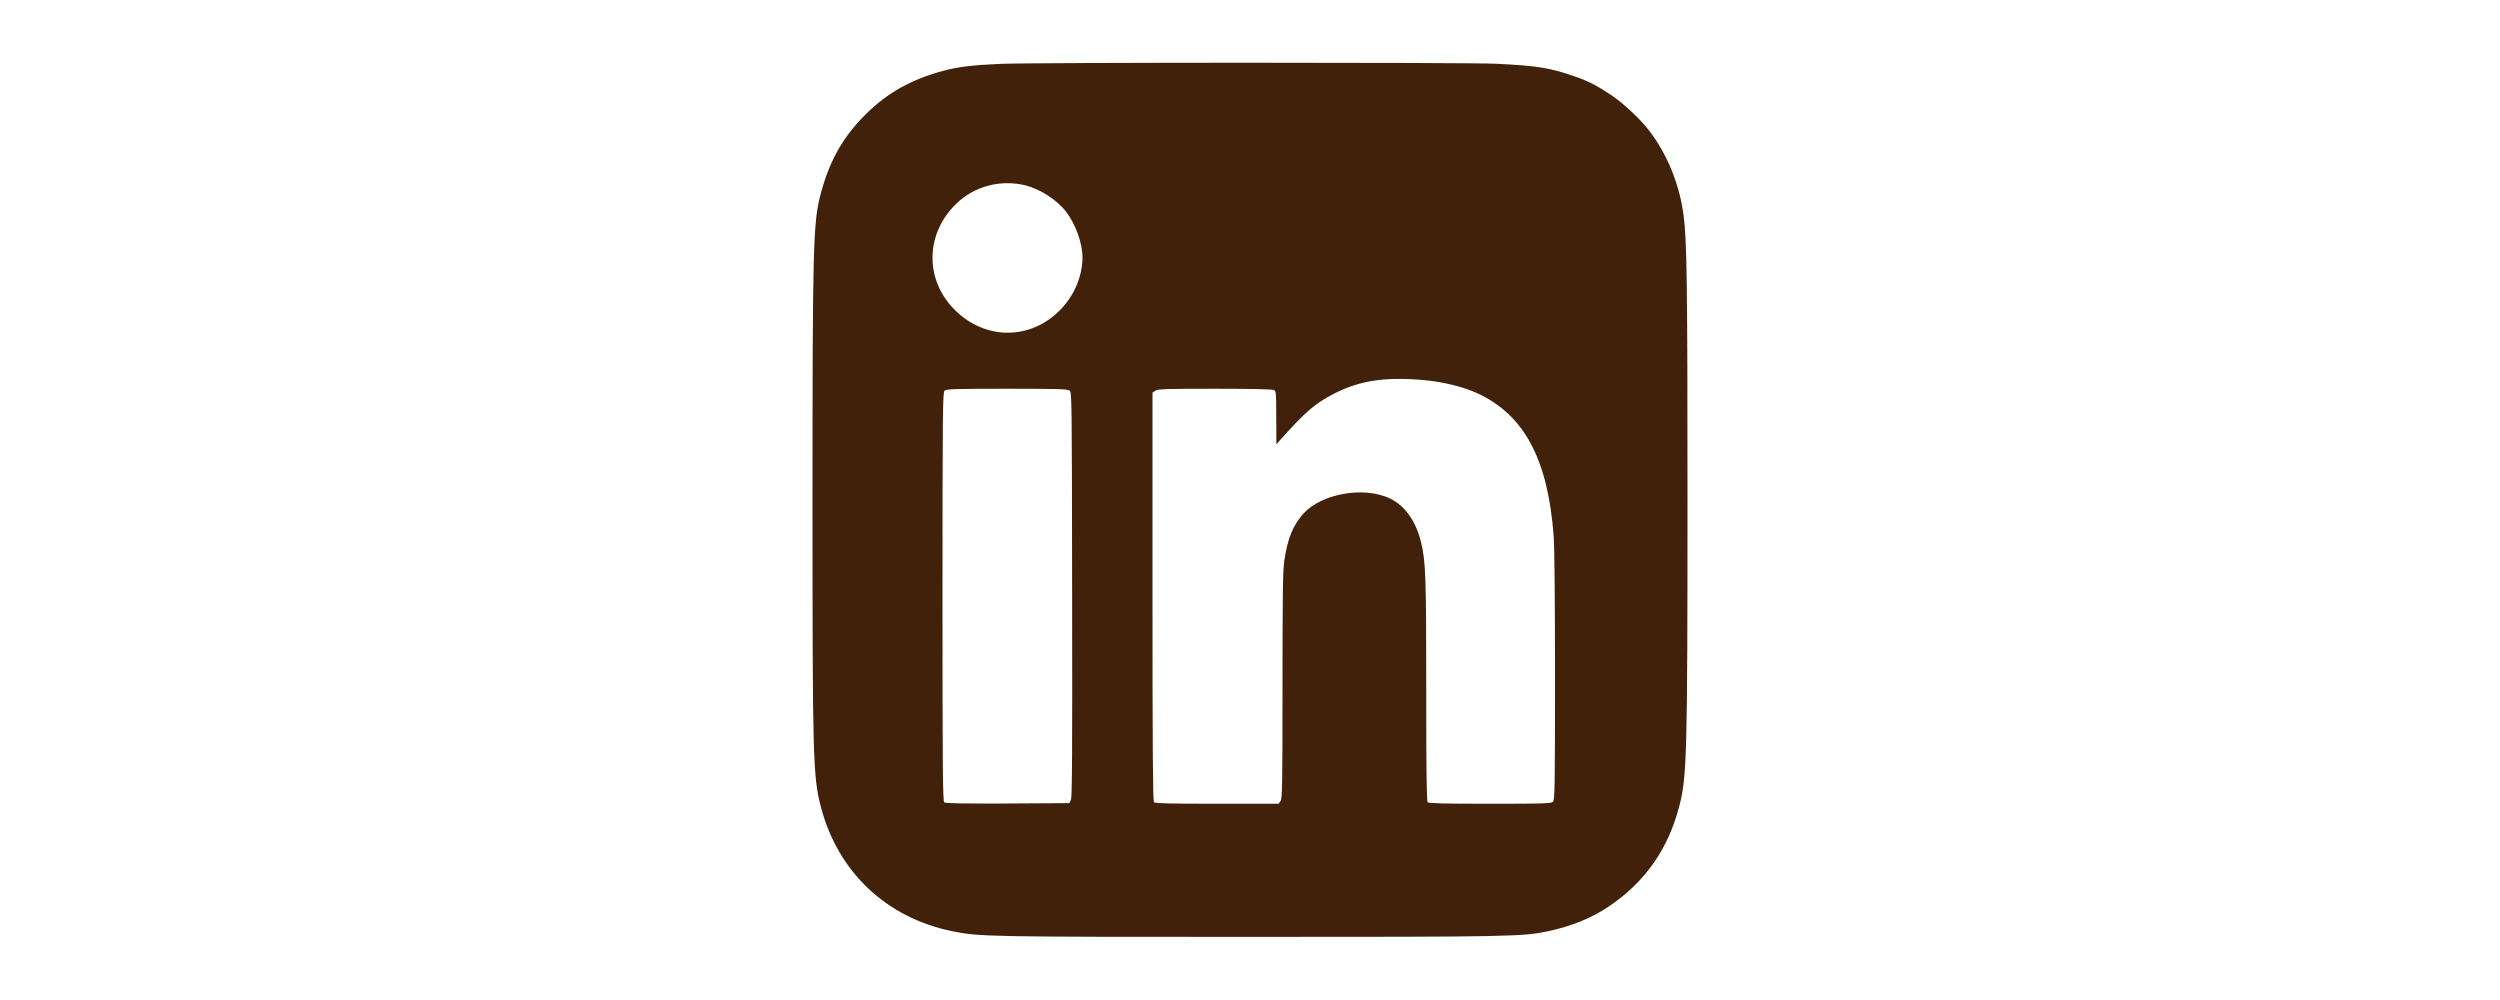<?xml version="1.0" standalone="no"?>
<!DOCTYPE svg PUBLIC "-//W3C//DTD SVG 20010904//EN"
 "http://www.w3.org/TR/2001/REC-SVG-20010904/DTD/svg10.dtd">
<svg version="1.0" xmlns="http://www.w3.org/2000/svg"
 width="100px" height="40px" viewBox="0 0 800 800"
 preserveAspectRatio="xMidYMid meet">

<g transform="translate(0,800) scale(0.1,-0.1)"
fill="#42210b" stroke="none">
<path d="M2000 7489 c-214 -9 -337 -24 -452 -55 -255 -68 -447 -175 -621 -347
-183 -181 -291 -372 -362 -640 -60 -228 -65 -408 -65 -2472 0 -2048 4 -2189
67 -2430 136 -521 523 -887 1052 -995 215 -44 291 -45 2381 -45 2101 0 2181 2
2389 46 186 41 340 103 475 193 293 195 480 459 570 806 61 233 66 407 66
2475 0 1708 -5 2049 -31 2250 -32 246 -127 483 -271 674 -69 92 -209 224 -308
290 -115 77 -179 110 -293 150 -193 68 -299 85 -627 101 -238 11 -3716 11
-3970 -1z m200 -971 c117 -28 256 -117 328 -211 76 -98 131 -251 132 -364 0
-152 -66 -309 -180 -424 -238 -241 -598 -241 -841 1 -243 241 -238 610 12 851
144 139 349 194 549 147z m3193 -1559 c154 -14 320 -55 432 -108 370 -173 558
-527 604 -1136 7 -85 11 -528 11 -1127 0 -884 -2 -988 -16 -1002 -14 -14 -73
-16 -503 -16 -365 0 -490 3 -499 12 -9 9 -12 221 -12 893 0 906 -4 1031 -41
1184 -40 170 -130 297 -251 354 -207 98 -542 39 -688 -119 -85 -94 -128 -197
-155 -374 -12 -78 -15 -259 -15 -1000 0 -803 -2 -908 -16 -928 l-15 -22 -493
0 c-369 0 -495 3 -504 12 -9 9 -12 388 -12 1644 l0 1633 22 15 c20 14 82 16
476 16 293 0 460 -4 473 -10 18 -10 19 -23 19 -223 l1 -212 35 40 c199 222
272 285 419 362 209 109 415 140 728 112z m-2837 -83 c19 -14 19 -44 21 -1633
2 -1292 0 -1623 -10 -1643 l-13 -25 -493 -3 c-356 -1 -498 1 -507 9 -12 10
-14 278 -14 1645 0 1471 2 1634 16 1648 14 14 73 16 498 16 401 0 485 -2 502
-14z"/>
</g>
</svg>
